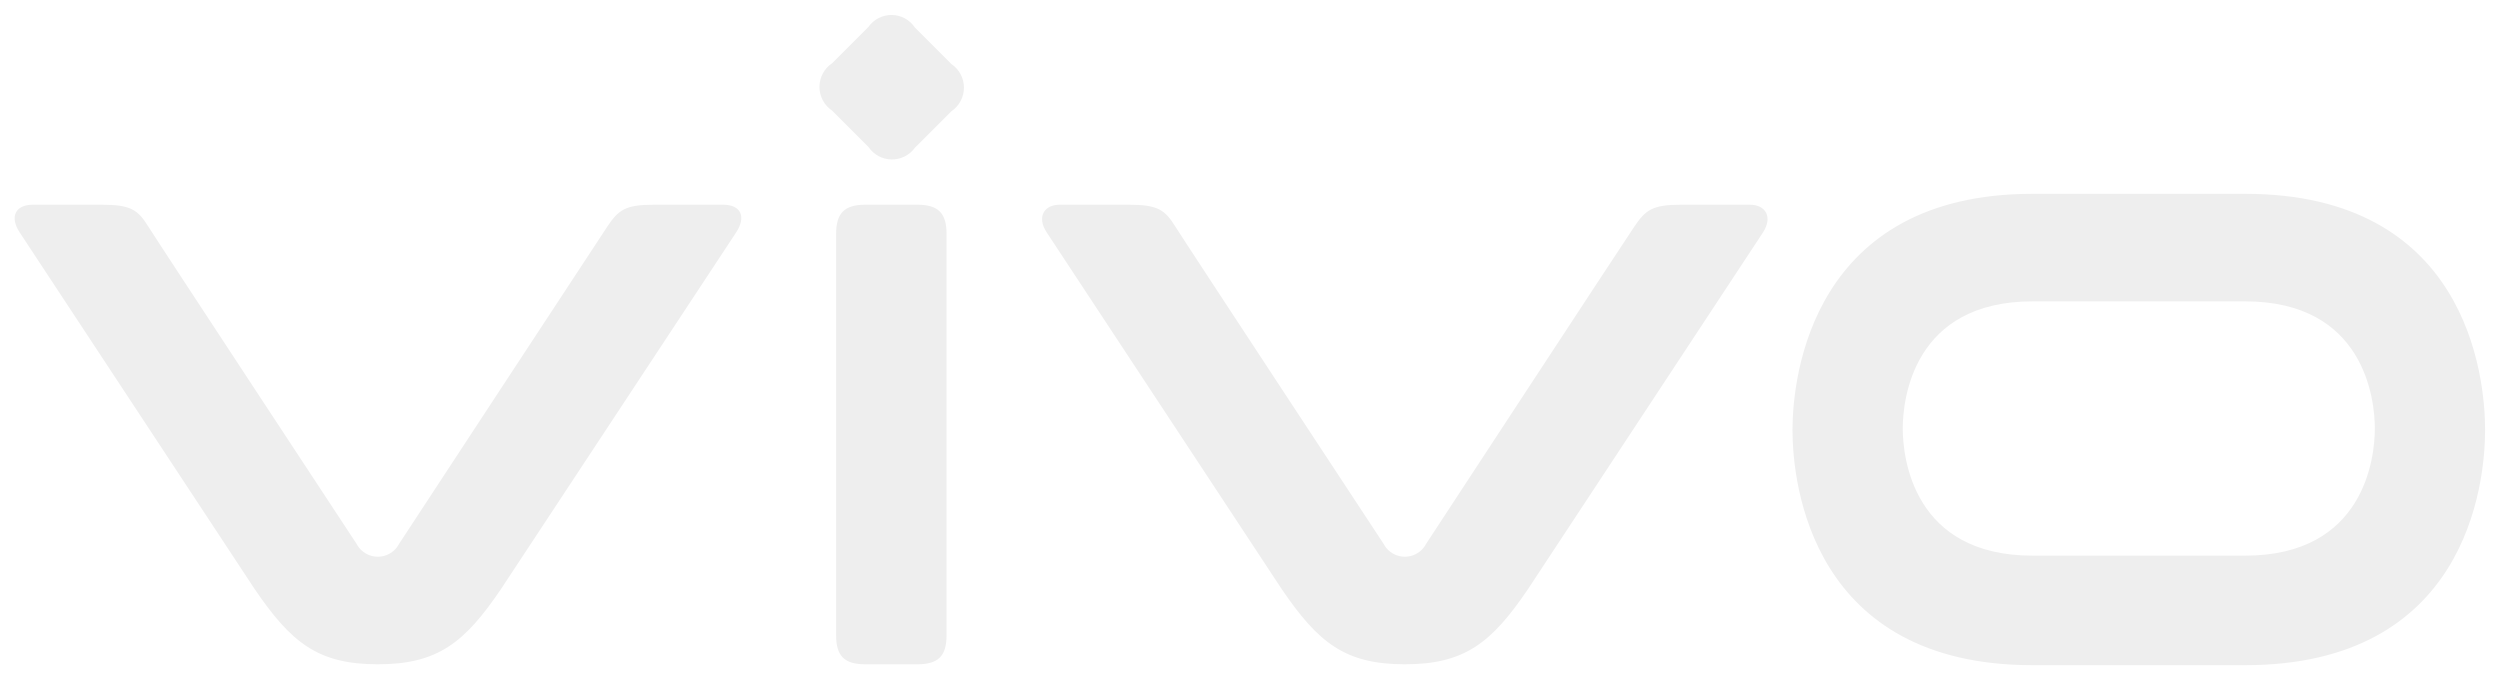 <svg id="图层_1" data-name="图层 1" xmlns="http://www.w3.org/2000/svg" xmlns:xlink="http://www.w3.org/1999/xlink" viewBox="0 0 137.63 37.39"><defs><style>.cls-1{fill:none;clip-rule:evenodd;}.cls-2{clip-path:url(#clip-path);}.cls-3{fill:#eee;}</style><clipPath id="clip-path" transform="translate(0.81 -0.91)"><path class="cls-1" d="M49.56,2.43l2,2a1.57,1.57,0,0,1,0,2.61l-2,2A1.56,1.56,0,0,1,47,9L45,7a1.57,1.57,0,0,1,0-2.61l2-2A1.55,1.55,0,0,1,49.56,2.43ZM122.78,17.5H111.09c-6.57,0-7.15,5.38-7.15,7s.58,7,7.15,7h11.69c6.57,0,7.15-5.38,7.15-7S129.35,17.5,122.78,17.5Zm-118-5.32c1.62,0,2,.28,2.58,1.21S18.82,30.85,18.82,30.85a1.32,1.32,0,0,0,2.34,0S32,14.32,32.62,13.39s1-1.21,2.58-1.21H39c1,0,1.27.68.72,1.52L26.77,33.34c-2,2.95-3.48,4.14-6.78,4.14s-4.77-1.19-6.78-4.14L.27,13.7c-.55-.84-.25-1.52.73-1.52Zm56.54,0c1.62,0,2,.28,2.58,1.21S75.36,30.85,75.36,30.85a1.32,1.32,0,0,0,2.34,0S88.53,14.32,89.16,13.39s1-1.21,2.58-1.21h3.78c.88,0,1.27.68.73,1.52L83.31,33.34c-2,2.95-3.48,4.14-6.78,4.14s-4.77-1.19-6.78-4.14L56.81,13.7c-.55-.84-.15-1.52.72-1.52Zm61.46-.6c12.14,0,13.22,9.92,13.22,13s-1.08,12.95-13.22,12.95H111.09c-12.14,0-13.22-9.92-13.22-12.95S99,11.58,111.09,11.58Zm-73.09.6c1.15,0,1.61.46,1.61,1.61V35.88c0,1.15-.46,1.6-1.61,1.6H46.83c-1.15,0-1.61-.45-1.61-1.6V13.79c0-1.15.46-1.61,1.61-1.61Z"/></clipPath></defs><title>vivo最新svg</title><g class="cls-2"><rect class="cls-3" width="137.63" height="37.39"/></g></svg>